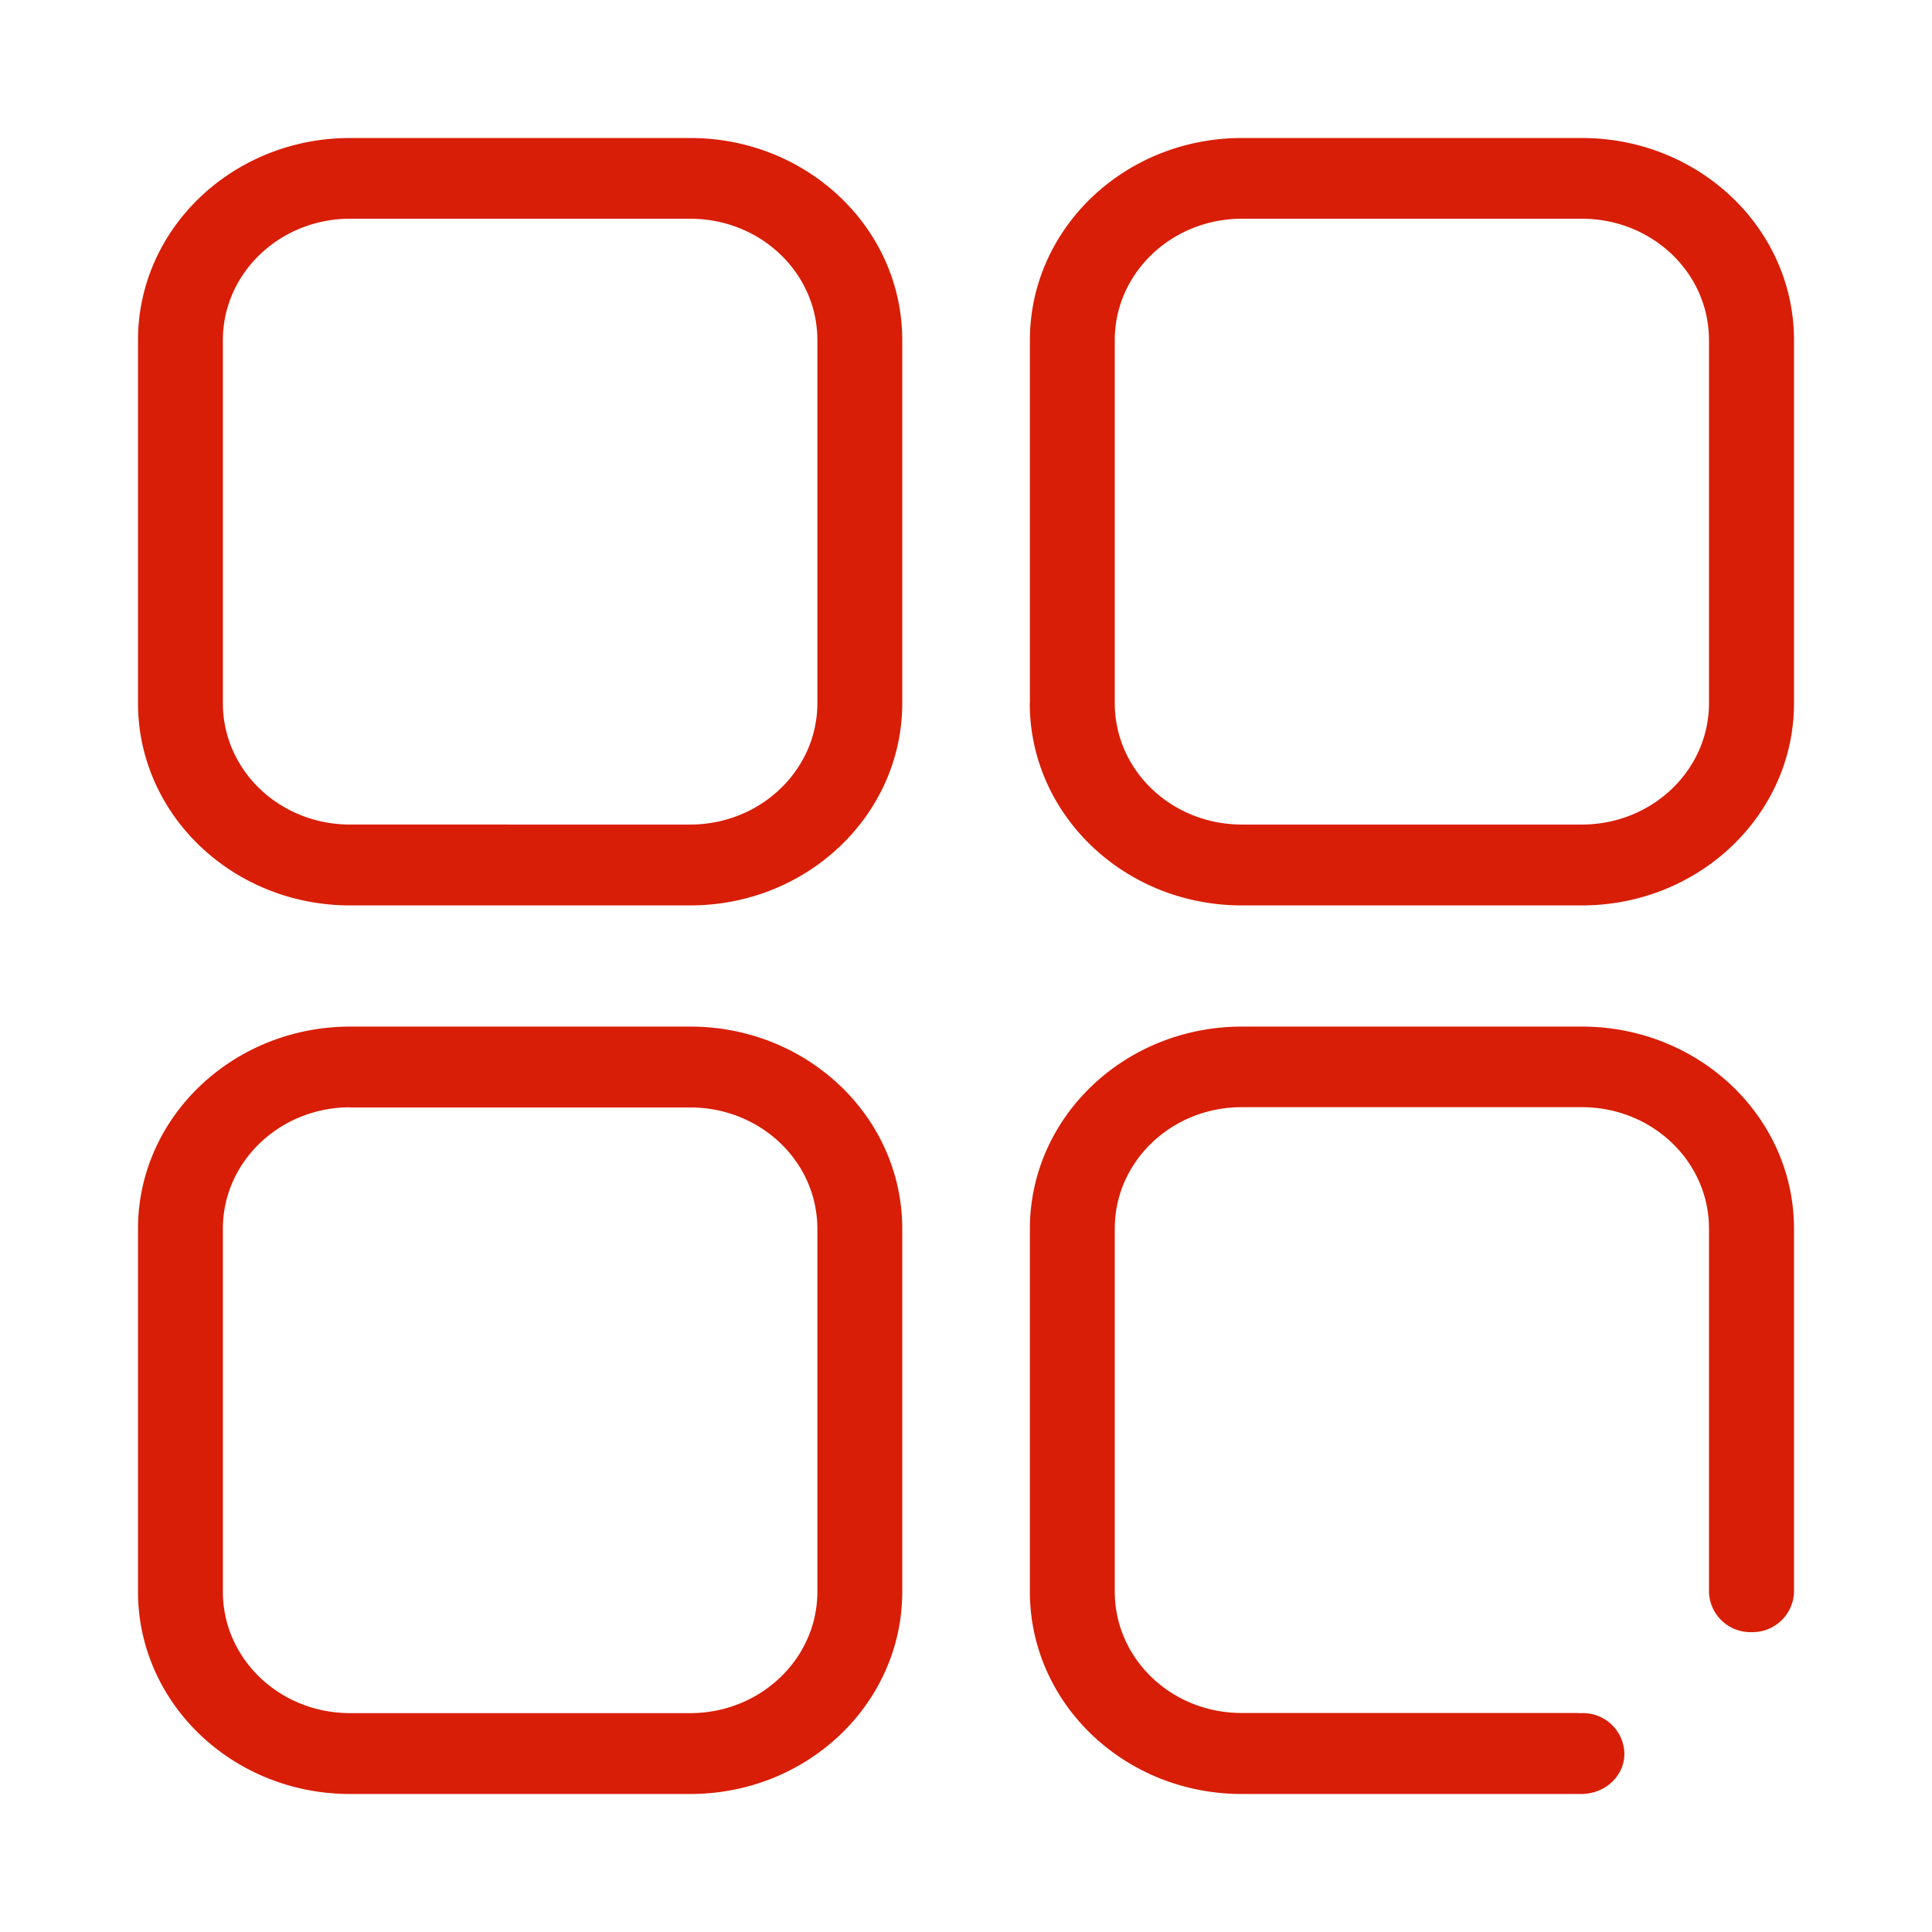<?xml version="1.0" standalone="no"?><!DOCTYPE svg PUBLIC "-//W3C//DTD SVG 1.1//EN" "http://www.w3.org/Graphics/SVG/1.1/DTD/svg11.dtd"><svg t="1589094290159" class="icon" viewBox="0 0 1024 1024" version="1.1" xmlns="http://www.w3.org/2000/svg" p-id="3575" width="48" height="48" xmlns:xlink="http://www.w3.org/1999/xlink"><defs><style type="text/css"></style></defs><path d="M185.563 115.931h180.224c37.303 0 67.438 28.672 67.438 64.366v192.366c0 35.547-30.208 64.366-67.438 64.366H185.563c-37.303 0-67.438-28.672-67.438-64.366v-192.366c0-35.547 30.208-64.366 67.438-64.366zM73.143 372.663c0 59.246 50.322 107.227 112.421 107.227h180.224c62.171 0 112.421-48.055 112.421-107.227v-192.366C478.208 121.051 427.959 73.143 365.787 73.143H185.563C123.465 73.143 73.143 121.125 73.143 180.297v192.366z m585.07-256.731h180.151c37.303 0 67.438 28.672 67.438 64.366v192.366c0 35.547-30.135 64.366-67.438 64.366H658.286c-37.303 0-67.438-28.672-67.438-64.366v-192.366c0-35.547 30.135-64.366 67.438-64.366z m-112.421 256.731c0 59.246 50.249 107.227 112.421 107.227h180.151c62.171 0 112.494-48.055 112.494-107.227v-192.366C950.857 121.051 900.535 73.143 838.363 73.143H658.286c-62.171 0-112.421 47.982-112.421 107.154v192.366z m-360.229 214.309h180.224c37.303 0 67.438 28.672 67.438 64.366v192.293c0 35.547-30.208 64.366-67.438 64.366H185.563c-37.303 0-67.438-28.745-67.438-64.366v-192.366c0-35.547 30.208-64.366 67.438-64.366zM73.143 843.557C73.143 902.875 123.465 950.857 185.563 950.857h180.224c62.171 0 112.421-47.982 112.421-107.227v-192.366c0-59.246-50.249-107.154-112.421-107.154H185.563C123.465 544.183 73.143 592.165 73.143 651.264v192.366z m763.246 64.366H658.139c-37.303 0-67.291-28.745-67.291-64.366v-192.366c0-35.547 30.062-64.366 67.291-64.366h180.224c37.303 0 67.438 28.745 67.438 64.366V843.703a21.943 21.943 0 0 0 22.528 21.358 21.943 21.943 0 0 0 22.528-21.358V651.264c0-59.246-50.322-107.154-112.494-107.154H658.286c-62.171 0-112.421 48.055-112.421 107.154v192.366c0 59.246 50.176 107.227 112.347 107.227h179.712c12.946 0 23.04-9.582 23.04-21.431a21.943 21.943 0 0 0-22.528-21.431h-1.975z" fill="#d81e06" p-id="3576"></path></svg>